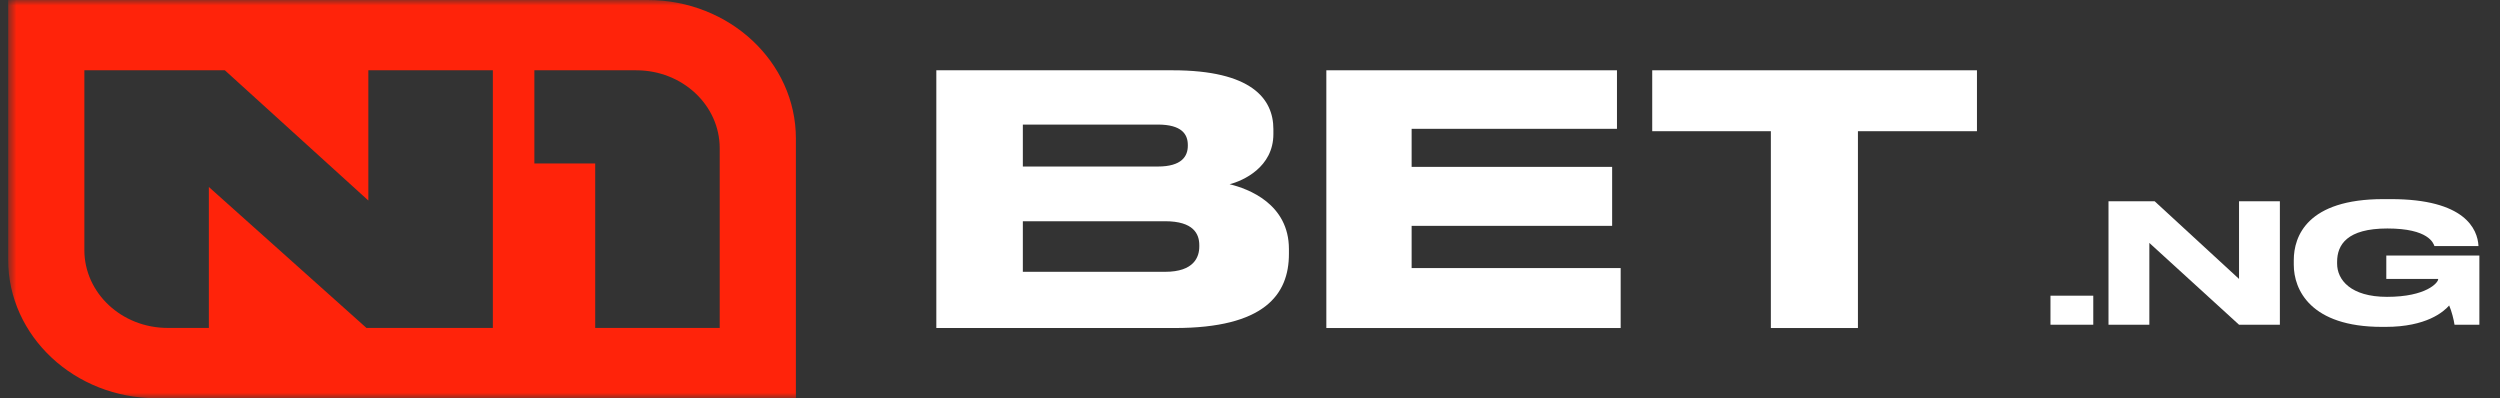 <svg width="226" height="36" viewBox="0 0 226 36" fill="none" xmlns="http://www.w3.org/2000/svg">
<rect x="0" y="0" width="226" height="36" fill="#333333" stroke="none"/>
<g clip-path="url(#clip0_4_296)">
<mask id="mask0_4_296" style="mask-type:luminance" maskUnits="userSpaceOnUse" x="0" y="0" width="226" height="36">
<path d="M225.5 0L0.738 0L0.738 36H225.5V0Z" fill="white"/>
</mask>
<g mask="url(#mask0_4_296)">
<path fill-rule="evenodd" clip-rule="evenodd" d="M58.543 0L0.738 0L0.738 23.474C0.738 30.39 6.743 36 14.144 36H71.949V12.526C71.949 5.61 65.944 0 58.543 0ZM65.061 13.398C65.061 9.508 61.687 6.355 57.523 6.355H48.306V14.775H53.806V29.645H65.061V13.398ZM7.626 6.355V22.602C7.626 26.492 11.001 29.645 15.164 29.645H18.881V16.904L33.127 29.645H44.554V6.355H33.298V18.128L20.329 6.355H7.626Z" fill="#FF230A"/>
<path d="M84.653 6.354H106C113.136 6.354 115.114 8.924 115.114 11.677V12.117C115.114 15.126 112.365 16.343 111.157 16.655C112.861 17.063 116.519 18.44 116.519 22.514V22.954C116.519 26.651 114.275 29.653 106.197 29.653H84.644V6.354H84.653ZM92.465 11.269V15.054H104.664C106.839 15.054 107.379 14.118 107.379 13.174V13.11C107.379 12.141 106.839 11.261 104.664 11.261H92.465V11.269ZM92.465 20V24.571H105.332C107.944 24.571 108.416 23.226 108.416 22.29V22.161C108.416 21.161 107.91 20 105.332 20H92.465Z" fill="white"/>
<path d="M146.174 6.354V11.645H127.611V15.086H145.737V20.417H127.611V24.234H146.508V29.653H119.901V6.354H146.174Z" fill="white"/>
<path d="M149.361 6.354H178.717V11.861H167.957V29.653H160.086V11.861H149.361V6.354Z" fill="white"/>
<path d="M189.232 26.73H185.363V29.355H189.232V26.73Z" fill="white"/>
<path d="M190.608 18.195V29.355H194.301V21.96L202.408 29.355H206.101V18.195H202.408V25.215L194.782 18.195H190.608Z" fill="white"/>
<path d="M221.405 27.615C221.614 28.08 221.839 28.95 221.887 29.355H224.135V23.1H215.722V25.215H220.41V25.245C220.41 25.545 219.35 26.835 215.786 26.835C212.495 26.835 211.275 25.29 211.275 23.835V23.67C211.275 22.125 212.174 20.655 215.818 20.655C219.559 20.655 219.977 21.99 220.073 22.245H224.054V22.23C223.974 20.715 222.834 18 216.14 18H215.449C208.578 18 207.358 21.345 207.358 23.52V23.94C207.358 26.175 208.851 29.55 215.321 29.55H215.658C219.35 29.55 220.908 28.185 221.405 27.615Z" fill="white"/>
</g>
</g>
<defs>
<clipPath id="clip0_4_296">
<rect width="225" height="36" fill="white" transform="translate(0.5)"/>
</clipPath>
</defs>
</svg>
